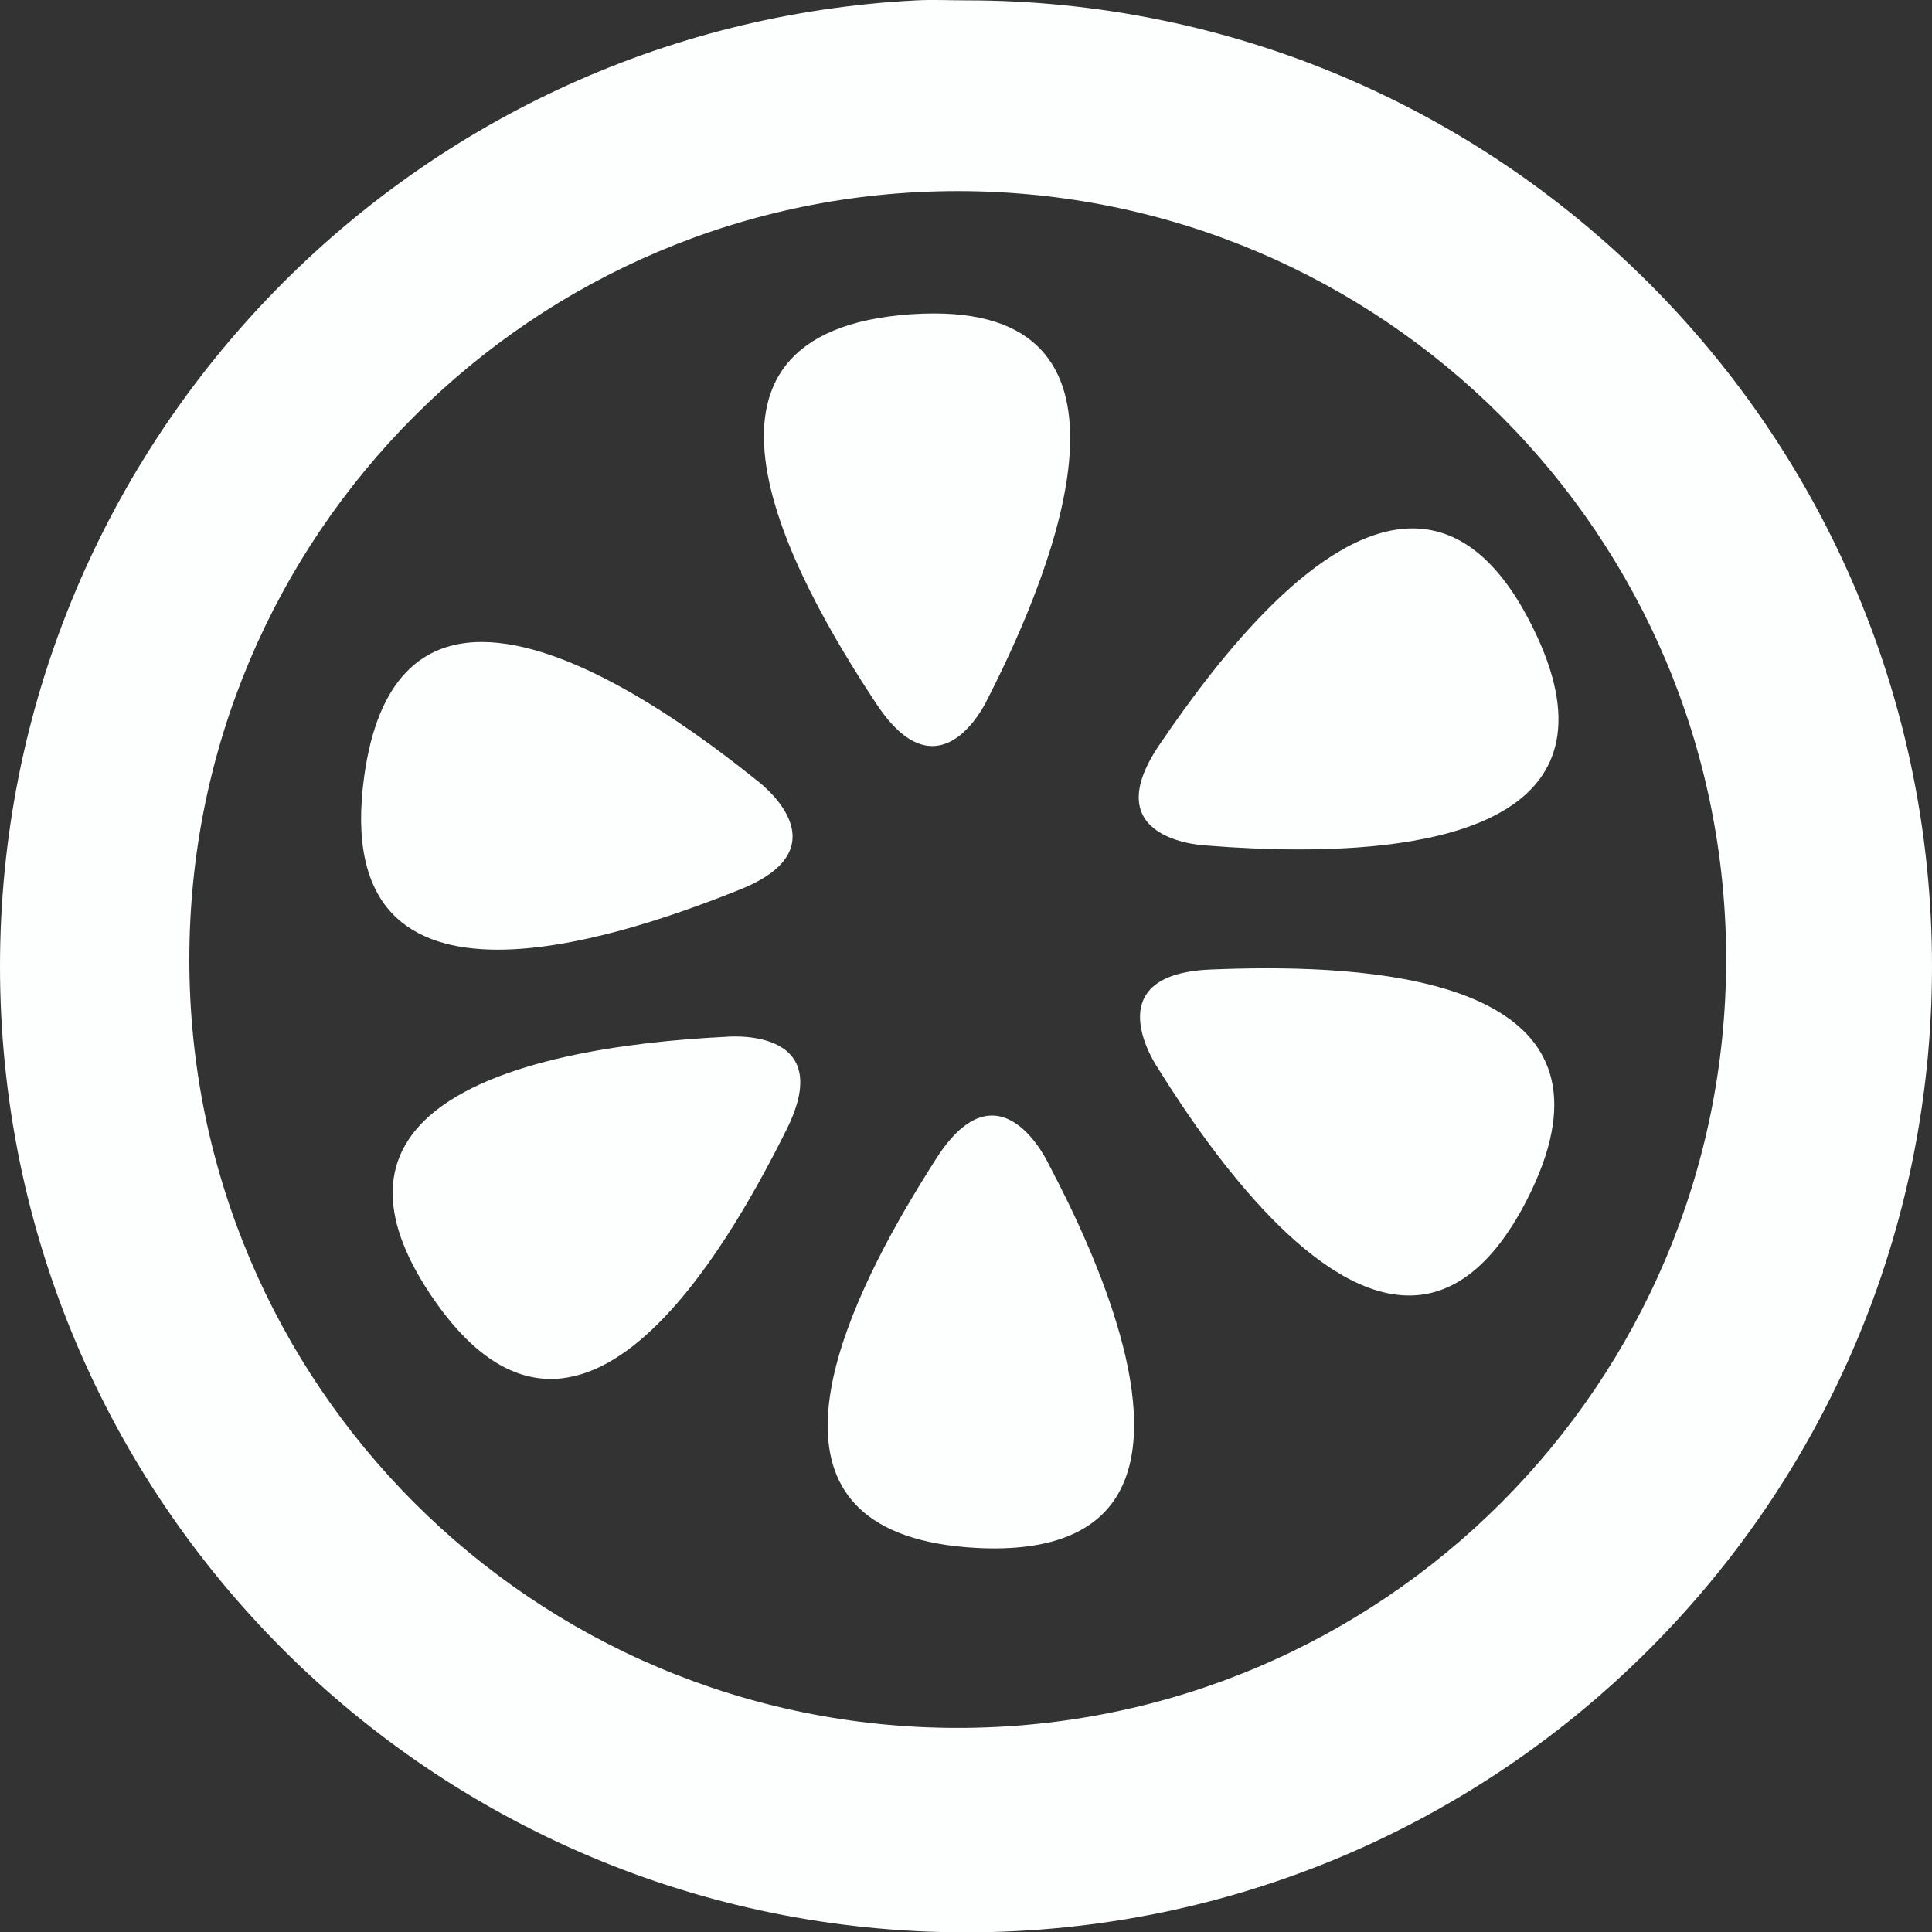 <?xml version="1.0" encoding="UTF-8" standalone="no"?>
<svg
   xmlns:dc="http://purl.org/dc/elements/1.1/"
   xmlns:cc="http://creativecommons.org/ns#"
   xmlns:rdf="http://www.w3.org/1999/02/22-rdf-syntax-ns#"
   xmlns:svg="http://www.w3.org/2000/svg"
   xmlns="http://www.w3.org/2000/svg"
   xmlns:sodipodi="http://sodipodi.sourceforge.net/DTD/sodipodi-0.dtd"
   xmlns:inkscape="http://www.inkscape.org/namespaces/inkscape"
   version="1.1"
   x="0px"
   y="0px"
   viewBox="0 0 44 44.008"
   enable-background="new 0 0 100 100"
   xml:space="preserve"
   id="svg4763"
   inkscape:version="0.48.5 r10040"
   width="100%"
   height="100%"
   sodipodi:docname="slice.svg"><rect x="0" y="0" width="44" height="44.008" fill="#333333" stroke="none"/><defs
     id="defs4893" /><sodipodi:namedview
     pagecolor="#ffffff"
     bordercolor="#666666"
     borderopacity="1"
     objecttolerance="10"
     gridtolerance="10"
     guidetolerance="10"
     inkscape:pageopacity="0"
     inkscape:pageshadow="2"
     inkscape:window-width="1817"
     inkscape:window-height="1121"
     id="namedview4891"
     showgrid="false"
     inkscape:zoom="3.337544"
     inkscape:cx="21.652842"
     inkscape:cy="20.925018"
     inkscape:window-x="0"
     inkscape:window-y="0"
     inkscape:window-maximized="0"
     inkscape:current-layer="g4875"
     fit-margin-top="0"
     fit-margin-left="0"
     fit-margin-right="0"
     fit-margin-bottom="0" /><g
     id="g4765"
     transform="translate(-39.978,-10.325)"
     style="fill:#fd8b00;fill-opacity:1" /><g
     id="g4875"
     style="fill:#fd8b00;fill-opacity:1"
     transform="translate(-39.978,-10.325)"><path
       style="fill:#fdffff;fill-opacity:1;stroke:#000000;stroke-width:0;stroke-linejoin:round;stroke-miterlimit:4;stroke-dasharray:none"
       d="m 44.688,0.156 c -11.624,0.589 -20.875,10.229 -20.875,22 0,12.15 9.85,22 22,22 12.15,0 22,-9.85 22,-22 0,-12.15 -9.85,-22 -22,-22 -0.38,0 -0.75,-0.019 -1.125,0 z M 45.625,4.5 c 9.665,0 17.5,7.835 17.5,17.5 0,9.665 -7.835,17.5 -17.5,17.5 -9.665,0 -17.5,-7.835 -17.5,-17.5 0,-9.665 7.835,-17.5 17.5,-17.5 z"
       transform="translate(16.165,10.177)"
       id="path5143"
       inkscape:connector-curvature="0" /><path
       d="m 61.256,17.464 c -0.174,0 -0.347,0.006 -0.537,0.018 -5.75,0.406 -2.76,5.889 -0.771,8.889 0.47,0.706 0.896,0.945 1.263,0.945 0.788,0 1.28,-1.115 1.28,-1.115 1.588,-3.12 3.75,-8.737 -1.235,-8.737 l 0,0 z"
       id="path4883"
       style="fill:#fdffff;fill-opacity:1"
       inkscape:connector-curvature="0" /><path
       d="m 50.95,24.946 c -1.317,0 -2.366,0.798 -2.678,3.062 -0.416,3.021 1.063,3.945 3.045,3.945 1.767,0 3.932,-0.734 5.51,-1.368 2.479,-0.989 0.353,-2.514 0.353,-2.514 -1.691,-1.359 -4.266,-3.125 -6.23,-3.125 l 0,0 z"
       id="path4885"
       style="fill:#fdffff;fill-opacity:1"
       inkscape:connector-curvature="0" /><path
       d="m 68.832,32.377 c -0.453,0 -0.895,0.012 -1.298,0.029 -2.672,0.117 -1.175,2.262 -1.175,2.262 1.324,2.127 3.586,5.161 5.713,5.161 0.945,0 1.872,-0.606 2.675,-2.167 2.335,-4.557 -2.325,-5.285 -5.915,-5.285 l 0,0 z"
       id="path4887"
       style="fill:#fdffff;fill-opacity:1"
       inkscape:connector-curvature="0" /><path
       d="m 72.147,22.359 c -2.121,0 -4.39,2.9 -5.771,4.938 -1.5,2.221 1.118,2.287 1.118,2.287 0.634,0.051 1.345,0.086 2.08,0.086 3.466,0 7.396,-0.828 5.32,-5.039 -0.806,-1.642 -1.758,-2.272 -2.747,-2.272 l 0,0 z"
       id="path4889"
       style="fill:#fdffff;fill-opacity:1"
       inkscape:connector-curvature="0" /><path
       inkscape:connector-curvature="0"
       style="fill:#fdffff;fill-opacity:1"
       id="path5656"
       d="m 60.629,37.807 c 0.228,-0.391 0.461,-0.767 0.678,-1.107 1.446,-2.25 2.546,0.123 2.546,0.123 1.172,2.215 2.655,5.696 1.584,7.534 -0.476,0.817 -1.466,1.313 -3.219,1.221 -5.113,-0.276 -3.397,-4.669 -1.59,-7.771 l 0,0 z" /><path
       inkscape:connector-curvature="0"
       style="fill:#fdffff;fill-opacity:1"
       id="path5658"
       d="m 49.751,35.746 c -0.984,0.875 -1.237,2.169 0.035,4.068 1.697,2.533 3.417,2.241 4.897,0.923 1.32,-1.175 2.45,-3.162 3.207,-4.685 1.195,-2.387 -1.407,-2.113 -1.407,-2.113 -2.167,0.109 -5.264,0.501 -6.732,1.807 l 0,0 z" /></g></svg>